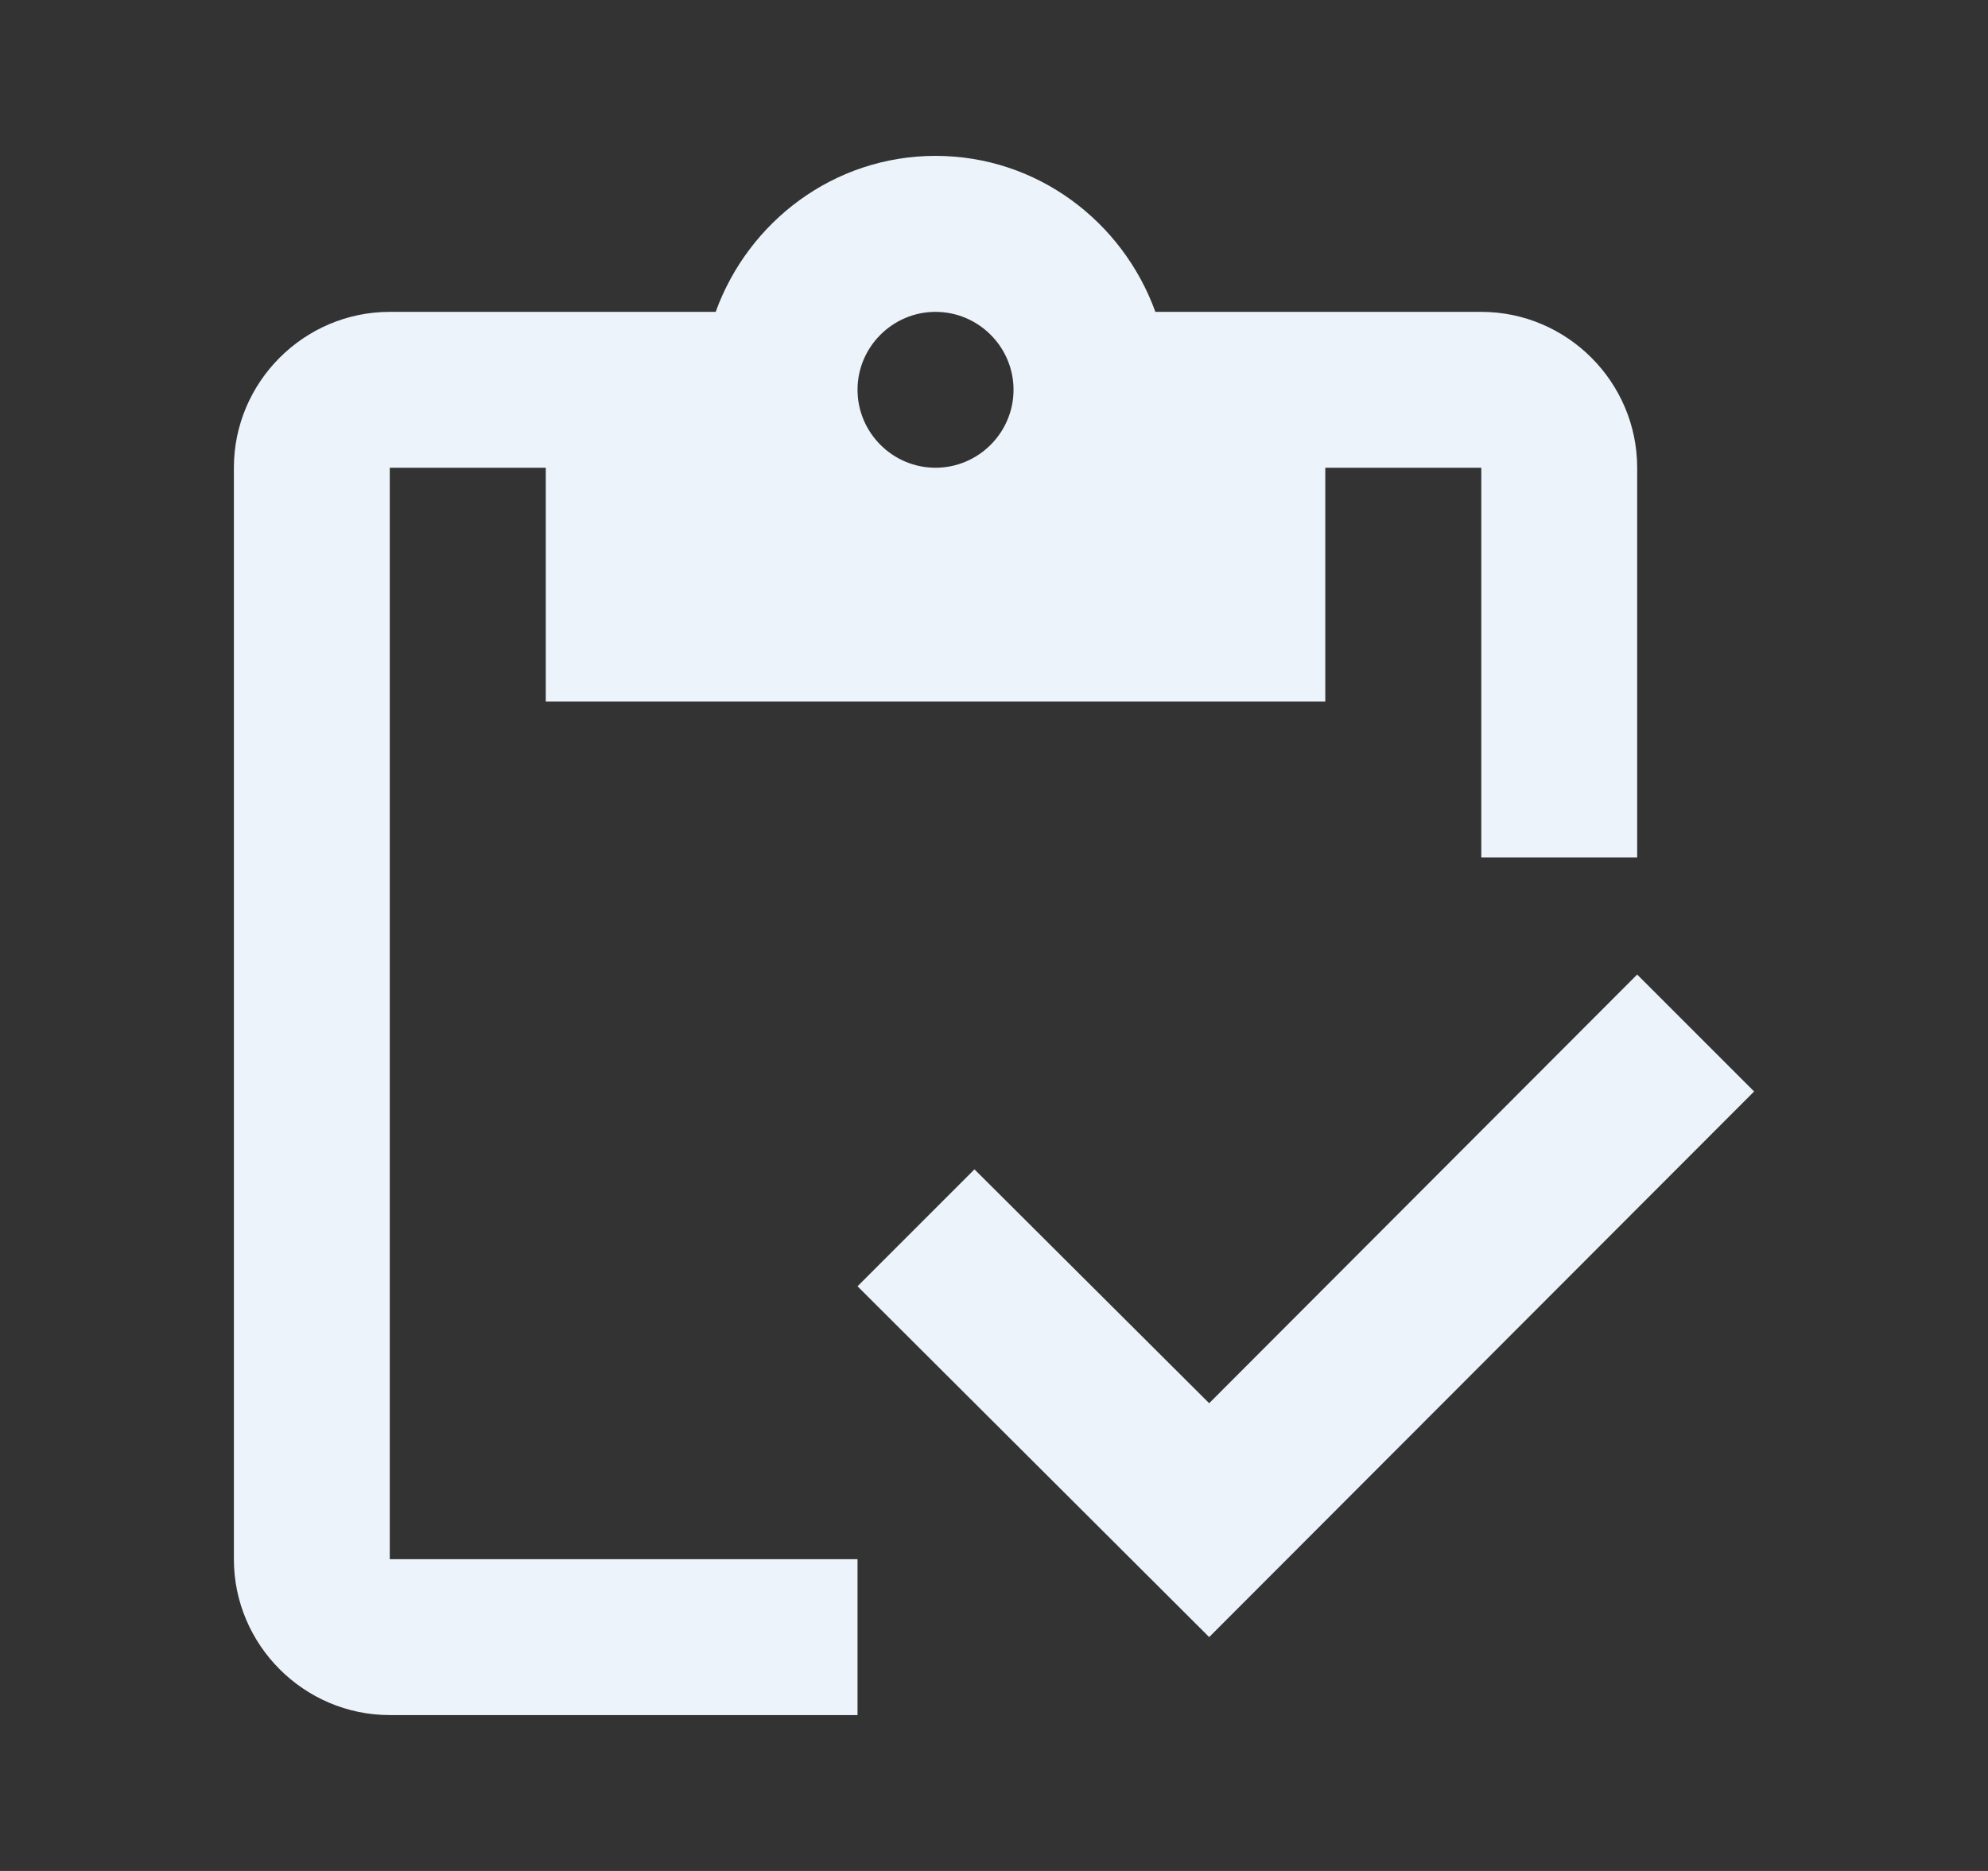 <svg width="17" height="16" viewBox="0 0 17 16" fill="none" xmlns="http://www.w3.org/2000/svg">
<rect x="0" y="0" width="17" height="16" fill="#333333" stroke="none"/>
<path d="M3.333 4H4.667V6H11.333V4H12.667V7.333H14V4C14 3.267 13.4 2.667 12.667 2.667H9.88C9.6 1.893 8.867 1.333 8 1.333C7.133 1.333 6.4 1.893 6.12 2.667H3.333C2.6 2.667 2 3.267 2 4V13.334C2 14.067 2.6 14.667 3.333 14.667H7.333V13.334H3.333V4ZM8 2.667C8.367 2.667 8.667 2.967 8.667 3.333C8.667 3.7 8.367 4 8 4C7.633 4 7.333 3.7 7.333 3.333C7.333 2.967 7.633 2.667 8 2.667Z" fill="#ECF3FB"/>
<path d="M14 8.334L10.34 12L8.333 10L7.333 11L10.34 14L15 9.334L14 8.334Z" fill="#ECF3FB"/>
</svg>
